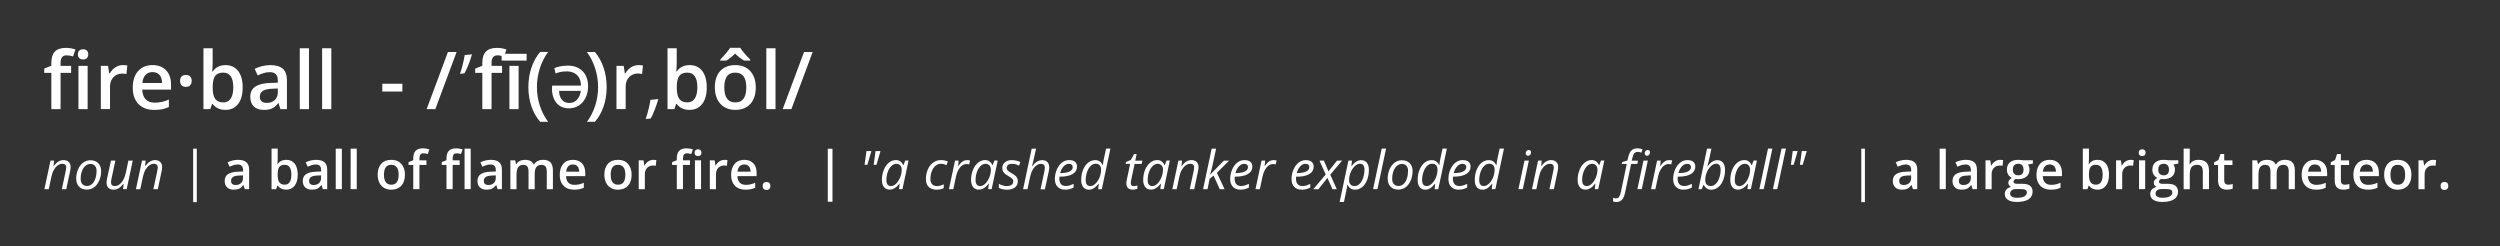 <?xml version="1.0" encoding="utf-8"?>
<!-- Generator: Adobe Illustrator 24.2.3, SVG Export Plug-In . SVG Version: 6.00 Build 0)  -->
<svg version="1.1" id="Layer_1" xmlns="http://www.w3.org/2000/svg" xmlns:xlink="http://www.w3.org/1999/xlink" x="0px" y="0px"
	 viewBox="0 0 750.8 74" style="enable-background:new 0 0 750.8 74;" xml:space="preserve">
<rect x="0" y="0" width="750.8" height="74" fill="#333333" stroke="none"/>
<style type="text/css">
	.st0{fill:#FFFFFF;}
</style>
<g>
	<g>
		<path class="st0" d="M176.61,25.9c0-3.71-2.26-6.19-6.04-6.19c-1.95,0-3.3,0.41-4.09,0.76l0.38,1.6c0.84-0.36,1.8-0.63,3.4-0.63
			c2.23,0,4.16,1.24,4.21,4.26h-8.63c-0.03,0.23-0.08,0.58-0.08,1.04c0,2.26,1.07,5.79,5.08,5.79
			C174.42,32.52,176.61,29.6,176.61,25.9z M167.92,27.29h6.52c-0.18,1.55-1.17,3.63-3.43,3.63
			C168.51,30.92,167.9,28.72,167.92,27.29z M16.5,15.48c-0.72,0.74-1.08,1.88-1.08,3.41v0.85l-2.14,0.85v1.29h2.14v10.89h2.77V21.88
			h3.17v-2.09h-3.17v-0.85c0-0.77,0.14-1.36,0.43-1.74c0.29-0.39,0.74-0.58,1.37-0.58c0.62,0,1.27,0.11,1.95,0.33l0.73-2.09
			c-0.94-0.32-1.89-0.48-2.86-0.48C18.31,14.37,17.22,14.74,16.5,15.48z M24.96,17.86c0.49,0,0.86-0.14,1.13-0.41
			s0.41-0.64,0.41-1.11c0-0.49-0.14-0.87-0.41-1.14c-0.27-0.27-0.65-0.4-1.13-0.4c-0.5,0-0.89,0.13-1.16,0.4
			c-0.27,0.27-0.41,0.65-0.41,1.14c0,0.47,0.14,0.84,0.41,1.11S24.46,17.86,24.96,17.86z M23.56,32.77h2.76V19.79h-2.76V32.77z
			 M33.04,25.99c0-1.15,0.34-2.09,1.03-2.81c0.68-0.72,1.58-1.08,2.68-1.08c0.42,0,0.83,0.05,1.22,0.14l0.27-2.57
			c-0.36-0.08-0.82-0.12-1.37-0.12c-0.8,0-1.54,0.23-2.24,0.68c-0.69,0.45-1.25,1.07-1.68,1.84H32.8l-0.36-2.29h-2.16v12.98h2.76
			V25.99z M45.81,19.55c-1.85,0-3.3,0.61-4.36,1.82c-1.06,1.21-1.58,2.88-1.58,5c0,2.07,0.57,3.69,1.71,4.87
			c1.14,1.18,2.72,1.77,4.74,1.77c0.88,0,1.67-0.07,2.36-0.2c0.69-0.13,1.37-0.36,2.04-0.68v-2.24c-0.76,0.34-1.47,0.58-2.13,0.72
			c-0.66,0.14-1.38,0.22-2.14,0.22c-1.17,0-2.07-0.34-2.71-1.02c-0.64-0.68-0.98-1.65-1.02-2.91h8.65v-1.49
			c0-1.82-0.5-3.26-1.49-4.3C48.88,20.07,47.52,19.55,45.81,19.55z M42.76,24.91c0.1-1.06,0.42-1.87,0.95-2.43
			c0.53-0.56,1.23-0.83,2.11-0.83c0.88,0,1.57,0.28,2.07,0.83c0.5,0.55,0.76,1.36,0.77,2.44H42.76z M55.82,22.51
			c-0.56,0-0.99,0.15-1.29,0.46c-0.3,0.31-0.45,0.74-0.45,1.31c0,0.56,0.15,1.01,0.45,1.33c0.3,0.32,0.73,0.48,1.29,0.48
			c0.56,0,1-0.16,1.3-0.49c0.3-0.32,0.45-0.76,0.45-1.32c0-0.55-0.15-0.98-0.45-1.3C56.83,22.67,56.39,22.51,55.82,22.51z
			 M71.51,31.23c0.92-1.19,1.37-2.84,1.37-4.97c0-2.12-0.45-3.77-1.36-4.94c-0.9-1.17-2.17-1.76-3.79-1.76c-1.71,0-3,0.65-3.87,1.94
			h-0.12c0.02-0.17,0.04-0.58,0.07-1.21c0.03-0.63,0.05-1.11,0.05-1.43V14.5h-2.76v18.27h2.07l0.5-1.54h0.19
			c0.91,1.18,2.18,1.77,3.83,1.77C69.32,33.01,70.59,32.41,71.51,31.23z M64.62,29.69c-0.5-0.71-0.75-1.85-0.75-3.43v-0.19
			c0.02-1.53,0.27-2.63,0.76-3.28c0.49-0.65,1.29-0.98,2.4-0.98c2.02,0,3.03,1.48,3.03,4.43c0,1.46-0.25,2.58-0.76,3.36
			c-0.5,0.77-1.25,1.16-2.22,1.16C65.94,30.75,65.12,30.4,64.62,29.69z M83.56,30.96h0.09l0.55,1.81h1.97v-8.75
			c0-1.54-0.42-2.67-1.26-3.39c-0.84-0.72-2.09-1.08-3.74-1.08c-0.74,0-1.53,0.1-2.37,0.29c-0.84,0.19-1.61,0.47-2.31,0.84
			l0.89,1.97c0.56-0.27,1.15-0.5,1.76-0.69c0.61-0.2,1.25-0.29,1.91-0.29c0.81,0,1.41,0.21,1.8,0.62s0.58,1.03,0.58,1.86v0.69
			l-2.24,0.07c-2.04,0.06-3.55,0.43-4.54,1.12c-0.99,0.68-1.49,1.69-1.49,3.03c0,1.26,0.36,2.23,1.07,2.92
			c0.72,0.69,1.71,1.03,2.99,1.03c0.99,0,1.81-0.14,2.44-0.43C82.31,32.29,82.94,31.75,83.56,30.96z M78.55,30.42
			c-0.34-0.32-0.52-0.76-0.52-1.34c0-0.8,0.3-1.39,0.89-1.78c0.59-0.39,1.54-0.6,2.84-0.65l1.67-0.07v1.13
			c0,1.01-0.3,1.79-0.91,2.35c-0.61,0.56-1.41,0.84-2.41,0.84C79.41,30.89,78.9,30.73,78.55,30.42z M92.79,14.5h-2.76v18.27h2.76
			V14.5z M96.74,32.77h2.76V14.5h-2.76V32.77z M120.84,25.15h-6.03v2.35h6.03V25.15z M134.53,15.61l-6.4,17.16h2.61l6.39-17.16
			H134.53z M138.14,22.18l1.35-0.17c0.67-1.11,1.71-3.68,2.26-5.69l-2.19,0.22C139.29,18.26,138.67,20.76,138.14,22.18z
			 M147.62,18.94c0-0.77,0.14-1.36,0.43-1.74c0.29-0.39,0.74-0.58,1.37-0.58c0.4,0,0.81,0.06,1.23,0.15v1.43h7.5v-2.04h-6.51
			l0.45-1.3c-0.94-0.32-1.89-0.48-2.86-0.48c-1.48,0-2.58,0.37-3.3,1.11c-0.72,0.74-1.08,1.88-1.08,3.41v0.85l-2.14,0.85v1.29h2.14
			v10.89h2.77V21.88h3.17v-2.09h-3.17V18.94z M155.75,19.79h-2.76v12.98h2.76V19.79z M162.22,36.57h2.38
			c-1.07-1.45-1.9-3.07-2.48-4.86c-0.58-1.79-0.87-3.64-0.87-5.55c0-1.91,0.29-3.78,0.87-5.61c0.58-1.83,1.41-3.48,2.5-4.95h-2.41
			c-1.14,1.36-2.02,2.95-2.62,4.75c-0.61,1.81-0.91,3.75-0.91,5.82c0,2.04,0.3,3.95,0.9,5.73
			C160.19,33.69,161.07,35.24,162.22,36.57z M181.29,20.38c-0.6-1.81-1.48-3.4-2.63-4.77h-2.41c1.09,1.48,1.92,3.13,2.5,4.95
			c0.58,1.82,0.87,3.69,0.87,5.61c0,1.91-0.29,3.76-0.86,5.54c-0.58,1.78-1.4,3.41-2.48,4.87h2.38c1.14-1.31,2.02-2.86,2.62-4.64
			c0.61-1.78,0.91-3.69,0.91-5.75C182.19,24.13,181.89,22.19,181.29,20.38z M193.09,19.67c-0.36-0.08-0.82-0.12-1.37-0.12
			c-0.8,0-1.54,0.23-2.24,0.68c-0.69,0.45-1.25,1.07-1.68,1.84h-0.14l-0.36-2.29h-2.16v12.98h2.76v-6.79c0-1.15,0.34-2.09,1.03-2.81
			c0.68-0.72,1.58-1.08,2.68-1.08c0.42,0,0.83,0.05,1.22,0.14L193.09,19.67z M193.91,35.73l1.51-0.14c0.67-1.13,1.73-3.8,2.28-5.84
			l-2.35,0.24C195.08,31.74,194.44,34.31,193.91,35.73z M207.1,19.55c-1.71,0-3,0.65-3.87,1.94h-0.12c0.02-0.17,0.04-0.58,0.07-1.21
			c0.03-0.63,0.05-1.11,0.05-1.43V14.5h-2.76v18.27h2.07l0.5-1.54h0.19c0.91,1.18,2.18,1.77,3.83,1.77c1.63,0,2.9-0.59,3.82-1.78
			s1.37-2.84,1.37-4.97c0-2.12-0.45-3.77-1.36-4.94C209.99,20.14,208.72,19.55,207.1,19.55z M208.66,29.59
			c-0.5,0.77-1.25,1.16-2.22,1.16c-1.13,0-1.95-0.35-2.45-1.06c-0.5-0.71-0.75-1.85-0.75-3.43v-0.19c0.02-1.53,0.27-2.63,0.76-3.28
			c0.49-0.65,1.29-0.98,2.4-0.98c2.02,0,3.03,1.48,3.03,4.43C209.42,27.7,209.17,28.81,208.66,29.59z M217.58,32.18
			c0.93,0.55,2,0.82,3.22,0.82c1.94,0,3.46-0.59,4.54-1.78c1.09-1.19,1.63-2.84,1.63-4.97c0-2.05-0.55-3.68-1.64-4.89
			c-1.1-1.21-2.58-1.81-4.46-1.81c-1.96,0-3.49,0.59-4.57,1.77c-1.08,1.18-1.62,2.83-1.62,4.93c0,1.35,0.25,2.54,0.75,3.57
			C215.93,30.85,216.65,31.64,217.58,32.18z M218.3,22.96c0.52-0.77,1.36-1.15,2.52-1.15c2.21,0,3.31,1.48,3.31,4.45
			c0,3-1.1,4.5-3.29,4.5c-2.21,0-3.32-1.5-3.32-4.5C217.52,24.82,217.78,23.72,218.3,22.96z M220.78,16.09
			c0.82,0.84,1.71,1.54,2.68,2.11h1.87v-0.29c-1.51-1.51-2.51-2.7-3.01-3.56h-3.05c-0.49,0.82-1.49,2.01-2.98,3.56v0.29h1.85
			C219.09,17.6,219.98,16.89,220.78,16.09z M230.14,32.77h2.76V14.5h-2.76V32.77z M235.06,32.77h2.61l6.39-17.16h-2.59L235.06,32.77
			z M19.06,48.08c-0.5,0-0.98,0.13-1.45,0.4c-0.47,0.26-0.95,0.71-1.45,1.35h-0.08l0.17-1.59h-1.09l-1.83,8.58h1.31l0.79-3.72
			c0.17-0.82,0.43-1.53,0.76-2.11c0.34-0.58,0.73-1.03,1.17-1.34c0.44-0.31,0.89-0.47,1.36-0.47c0.41,0,0.7,0.1,0.89,0.3
			c0.19,0.2,0.28,0.46,0.28,0.79c0,0.21-0.05,0.58-0.16,1.13l-1.16,5.42h1.33l1.12-5.26c0.12-0.53,0.18-1,0.18-1.41
			c0-0.65-0.19-1.16-0.58-1.52C20.24,48.26,19.72,48.08,19.06,48.08z M27.15,48.13c-0.79,0-1.51,0.23-2.15,0.7
			c-0.65,0.47-1.16,1.14-1.54,2.01c-0.38,0.87-0.57,1.81-0.57,2.8c0,1.02,0.28,1.83,0.85,2.42c0.57,0.59,1.35,0.88,2.36,0.88
			c0.81,0,1.53-0.24,2.18-0.71c0.64-0.47,1.15-1.15,1.53-2.02c0.38-0.87,0.56-1.8,0.56-2.78c0-1.03-0.29-1.84-0.86-2.42
			C28.93,48.42,28.14,48.13,27.15,48.13z M28.63,53.66c-0.24,0.7-0.58,1.24-1.01,1.62c-0.43,0.38-0.92,0.57-1.46,0.57
			c-0.62,0-1.1-0.19-1.43-0.56c-0.33-0.37-0.5-0.9-0.5-1.58c0-0.84,0.12-1.6,0.37-2.29c0.25-0.69,0.6-1.22,1.05-1.61
			c0.45-0.39,0.96-0.58,1.53-0.58c0.56,0,1,0.19,1.33,0.56c0.33,0.37,0.49,0.86,0.49,1.46C29,52.15,28.88,52.95,28.63,53.66z
			 M37.78,51.95c-0.18,0.82-0.44,1.53-0.77,2.11c-0.34,0.58-0.73,1.03-1.17,1.35c-0.44,0.31-0.89,0.47-1.35,0.47
			c-0.77,0-1.15-0.37-1.15-1.12c0-0.26,0.05-0.62,0.14-1.09l1.17-5.44h-1.33l-1.14,5.29C32.05,54.1,32,54.55,32,54.87
			c0,0.67,0.19,1.19,0.57,1.55c0.38,0.36,0.91,0.54,1.57,0.54c0.5,0,0.98-0.13,1.44-0.38c0.46-0.26,0.95-0.71,1.46-1.36h0.09
			l-0.17,1.59h1.09l1.81-8.58h-1.3L37.78,51.95z M46.55,48.08c-0.5,0-0.98,0.13-1.45,0.4c-0.47,0.26-0.95,0.71-1.45,1.35h-0.08
			l0.17-1.59h-1.09l-1.83,8.58h1.31l0.79-3.72c0.17-0.82,0.43-1.53,0.76-2.11c0.34-0.58,0.73-1.03,1.17-1.34
			c0.44-0.31,0.89-0.47,1.36-0.47c0.41,0,0.7,0.1,0.89,0.3c0.19,0.2,0.28,0.46,0.28,0.79c0,0.21-0.05,0.58-0.16,1.13l-1.16,5.42
			h1.33l1.12-5.26c0.12-0.53,0.18-1,0.18-1.41c0-0.65-0.19-1.16-0.58-1.52C47.74,48.26,47.22,48.08,46.55,48.08z M58.01,60.7h1.09
			V44.64h-1.09V60.7z M71.48,48c-0.5,0-1.02,0.06-1.58,0.19c-0.56,0.13-1.07,0.31-1.54,0.56l0.59,1.31
			c0.38-0.18,0.77-0.33,1.17-0.46c0.41-0.13,0.83-0.2,1.28-0.2c0.54,0,0.94,0.14,1.2,0.41c0.26,0.27,0.39,0.69,0.39,1.24v0.46
			l-1.49,0.05c-1.36,0.04-2.37,0.29-3.03,0.74c-0.66,0.45-0.99,1.13-0.99,2.02c0,0.84,0.24,1.49,0.72,1.95
			c0.48,0.46,1.14,0.69,1.99,0.69c0.66,0,1.21-0.1,1.63-0.29c0.42-0.19,0.84-0.55,1.26-1.08h0.06l0.37,1.21h1.31v-5.83
			c0-1.03-0.28-1.78-0.84-2.26C73.41,48.24,72.58,48,71.48,48z M72.98,53.43c0,0.67-0.2,1.2-0.61,1.57
			c-0.4,0.37-0.94,0.56-1.61,0.56c-0.46,0-0.8-0.11-1.03-0.32c-0.23-0.21-0.34-0.51-0.34-0.9c0-0.53,0.2-0.93,0.59-1.19
			c0.39-0.26,1.02-0.4,1.89-0.43l1.11-0.05V53.43z M85.97,48c-1.14,0-2,0.43-2.58,1.29h-0.08c0.01-0.11,0.03-0.38,0.05-0.81
			c0.02-0.42,0.03-0.74,0.03-0.95v-2.9h-1.84v12.18h1.38l0.34-1.03h0.13c0.61,0.79,1.46,1.18,2.55,1.18c1.09,0,1.93-0.4,2.54-1.19
			c0.61-0.79,0.92-1.9,0.92-3.31c0-1.41-0.3-2.51-0.9-3.3C87.89,48.39,87.05,48,85.97,48z M87,54.69c-0.34,0.52-0.83,0.77-1.48,0.77
			c-0.76,0-1.3-0.24-1.64-0.71c-0.33-0.47-0.5-1.24-0.5-2.29v-0.13c0.01-1.02,0.18-1.75,0.5-2.19c0.33-0.44,0.86-0.65,1.6-0.65
			c1.35,0,2.02,0.98,2.02,2.95C87.51,53.43,87.34,54.18,87,54.69z M94.93,48c-0.5,0-1.02,0.06-1.58,0.19
			c-0.56,0.13-1.07,0.31-1.54,0.56l0.59,1.31c0.38-0.18,0.77-0.33,1.17-0.46c0.41-0.13,0.83-0.2,1.28-0.2c0.54,0,0.94,0.14,1.2,0.41
			c0.26,0.27,0.39,0.69,0.39,1.24v0.46l-1.49,0.05c-1.36,0.04-2.37,0.29-3.03,0.74c-0.66,0.45-0.99,1.13-0.99,2.02
			c0,0.84,0.24,1.49,0.72,1.95c0.48,0.46,1.14,0.69,1.99,0.69c0.66,0,1.21-0.1,1.63-0.29c0.42-0.19,0.84-0.55,1.26-1.08h0.06
			l0.37,1.21h1.31v-5.83c0-1.03-0.28-1.78-0.84-2.26C96.86,48.24,96.03,48,94.93,48z M96.42,53.43c0,0.67-0.2,1.2-0.61,1.57
			c-0.4,0.37-0.94,0.56-1.61,0.56c-0.46,0-0.8-0.11-1.03-0.32c-0.23-0.21-0.34-0.51-0.34-0.9c0-0.53,0.2-0.93,0.59-1.19
			c0.39-0.26,1.02-0.4,1.89-0.43l1.11-0.05V53.43z M100.83,56.81h1.84V44.64h-1.84V56.81z M105.3,56.81h1.84V44.64h-1.84V56.81z
			 M117.54,48c-1.31,0-2.32,0.39-3.04,1.18c-0.72,0.79-1.08,1.88-1.08,3.29c0,0.9,0.17,1.7,0.5,2.38c0.33,0.68,0.81,1.21,1.43,1.57
			c0.62,0.37,1.34,0.55,2.14,0.55c1.29,0,2.3-0.4,3.03-1.19c0.73-0.79,1.09-1.9,1.09-3.31c0-1.37-0.37-2.45-1.1-3.26
			C119.78,48.4,118.79,48,117.54,48z M117.52,55.47c-1.48,0-2.21-1-2.21-3c0-0.95,0.17-1.69,0.52-2.2c0.35-0.51,0.91-0.77,1.68-0.77
			c1.47,0,2.21,0.99,2.21,2.97C119.72,54.47,118.99,55.47,117.52,55.47z M124.83,45.29c-0.48,0.49-0.72,1.25-0.72,2.27v0.56
			l-1.42,0.56v0.86h1.42v7.26h1.85v-7.26h2.11v-1.39h-2.11v-0.56c0-0.52,0.1-0.9,0.29-1.16c0.19-0.26,0.49-0.39,0.91-0.39
			c0.41,0,0.85,0.07,1.3,0.22l0.49-1.39c-0.63-0.21-1.26-0.32-1.91-0.32C126.04,44.55,125.31,44.8,124.83,45.29z M139.52,56.81h1.84
			V44.64h-1.84V56.81z M134.81,45.29c-0.48,0.49-0.72,1.25-0.72,2.27v0.56l-1.42,0.56v0.86h1.42v7.26h1.85v-7.26h2.11v-1.39h-2.11
			v-0.56c0-0.52,0.1-0.9,0.29-1.16c0.19-0.26,0.49-0.39,0.91-0.39c0.41,0,0.85,0.07,1.3,0.22l0.49-1.39
			c-0.63-0.21-1.26-0.32-1.91-0.32C136.02,44.55,135.29,44.8,134.81,45.29z M147.39,48c-0.5,0-1.02,0.06-1.58,0.19
			c-0.56,0.13-1.07,0.31-1.54,0.56l0.59,1.31c0.38-0.18,0.77-0.33,1.17-0.46c0.41-0.13,0.83-0.2,1.28-0.2c0.54,0,0.94,0.14,1.2,0.41
			c0.26,0.27,0.39,0.69,0.39,1.24v0.46l-1.49,0.05c-1.36,0.04-2.37,0.29-3.03,0.74c-0.66,0.45-0.99,1.13-0.99,2.02
			c0,0.84,0.24,1.49,0.72,1.95c0.48,0.46,1.14,0.69,1.99,0.69c0.66,0,1.21-0.1,1.63-0.29c0.42-0.19,0.84-0.55,1.26-1.08h0.06
			l0.37,1.21h1.31v-5.83c0-1.03-0.28-1.78-0.84-2.26C149.32,48.24,148.49,48,147.39,48z M148.89,53.43c0,0.67-0.2,1.2-0.61,1.57
			c-0.4,0.37-0.94,0.56-1.61,0.56c-0.46,0-0.8-0.11-1.03-0.32c-0.23-0.21-0.34-0.51-0.34-0.9c0-0.53,0.2-0.93,0.59-1.19
			c0.39-0.26,1.02-0.4,1.89-0.43l1.11-0.05V53.43z M163.08,48c-0.6,0-1.13,0.12-1.6,0.36c-0.46,0.24-0.82,0.57-1.08,1h-0.13
			c-0.43-0.91-1.31-1.36-2.65-1.36c-0.55,0-1.05,0.11-1.51,0.34c-0.46,0.22-0.8,0.54-1.04,0.95h-0.09l-0.26-1.13h-1.44v8.66h1.84
			V52.5c0-1.07,0.17-1.84,0.5-2.3c0.33-0.46,0.85-0.69,1.56-0.69c0.53,0,0.92,0.16,1.17,0.49c0.25,0.33,0.38,0.82,0.38,1.48v5.34
			h1.85v-4.59c0-0.92,0.17-1.61,0.5-2.05c0.33-0.45,0.85-0.67,1.57-0.67c0.53,0,0.92,0.16,1.18,0.49c0.25,0.33,0.38,0.82,0.38,1.48
			v5.34h1.84v-5.64c0-1.07-0.24-1.87-0.71-2.39C164.87,48.26,164.12,48,163.08,48z M172.06,48c-1.23,0-2.2,0.4-2.9,1.21
			c-0.7,0.81-1.06,1.92-1.06,3.33c0,1.38,0.38,2.46,1.14,3.24c0.76,0.79,1.81,1.18,3.16,1.18c0.59,0,1.11-0.04,1.57-0.13
			c0.46-0.09,0.91-0.24,1.36-0.45v-1.49c-0.51,0.22-0.98,0.38-1.42,0.48c-0.44,0.1-0.92,0.14-1.43,0.14c-0.78,0-1.38-0.23-1.81-0.68
			c-0.43-0.45-0.65-1.1-0.68-1.94h5.77v-0.99c0-1.22-0.33-2.17-0.99-2.86C174.11,48.35,173.2,48,172.06,48z M170.02,51.57
			c0.07-0.71,0.28-1.25,0.63-1.62c0.35-0.37,0.82-0.56,1.4-0.56c0.58,0,1.04,0.18,1.38,0.55c0.33,0.37,0.51,0.91,0.52,1.62H170.02z
			 M185.62,48c-1.31,0-2.32,0.39-3.04,1.18c-0.72,0.79-1.08,1.88-1.08,3.29c0,0.9,0.17,1.7,0.5,2.38c0.33,0.68,0.81,1.21,1.43,1.57
			c0.62,0.37,1.34,0.55,2.14,0.55c1.29,0,2.3-0.4,3.03-1.19c0.73-0.79,1.09-1.9,1.09-3.31c0-1.37-0.37-2.45-1.1-3.26
			C187.87,48.4,186.88,48,185.62,48z M185.61,55.47c-1.48,0-2.21-1-2.21-3c0-0.95,0.17-1.69,0.52-2.2c0.35-0.51,0.91-0.77,1.68-0.77
			c1.47,0,2.21,0.99,2.21,2.97C187.8,54.47,187.07,55.47,185.61,55.47z M194.71,48.46c-0.46,0.3-0.84,0.71-1.12,1.23h-0.09
			l-0.24-1.53h-1.44v8.66h1.84v-4.52c0-0.77,0.23-1.39,0.68-1.87c0.46-0.48,1.05-0.72,1.79-0.72c0.28,0,0.55,0.03,0.81,0.09
			l0.18-1.71c-0.24-0.05-0.55-0.08-0.92-0.08C195.66,48,195.17,48.15,194.71,48.46z M203.98,45.29c-0.48,0.49-0.72,1.25-0.72,2.27
			v0.56l-1.42,0.56v0.86h1.42v7.26h1.85v-7.26h2.11v-1.39h-2.11v-0.56c0-0.52,0.1-0.9,0.29-1.16c0.19-0.26,0.49-0.39,0.91-0.39
			c0.41,0,0.85,0.07,1.3,0.22l0.49-1.39c-0.63-0.21-1.26-0.32-1.91-0.32C205.2,44.55,204.46,44.8,203.98,45.29z M209.63,44.84
			c-0.33,0-0.59,0.09-0.77,0.27c-0.18,0.18-0.27,0.43-0.27,0.76c0,0.31,0.09,0.56,0.27,0.74c0.18,0.18,0.44,0.27,0.77,0.27
			c0.32,0,0.58-0.09,0.76-0.27c0.18-0.18,0.27-0.43,0.27-0.74c0-0.33-0.09-0.58-0.27-0.76C210.2,44.93,209.95,44.84,209.63,44.84z
			 M208.7,56.81h1.84v-8.66h-1.84V56.81z M216.07,48.46c-0.46,0.3-0.84,0.71-1.12,1.23h-0.09l-0.24-1.53h-1.44v8.66h1.84v-4.52
			c0-0.77,0.23-1.39,0.68-1.87c0.46-0.48,1.05-0.72,1.79-0.72c0.28,0,0.55,0.03,0.81,0.09l0.18-1.71c-0.24-0.05-0.55-0.08-0.92-0.08
			C217.03,48,216.53,48.15,216.07,48.46z M223.53,48c-1.23,0-2.2,0.4-2.9,1.21c-0.7,0.81-1.06,1.92-1.06,3.33
			c0,1.38,0.38,2.46,1.14,3.24c0.76,0.79,1.81,1.18,3.16,1.18c0.59,0,1.11-0.04,1.57-0.13c0.46-0.09,0.91-0.24,1.36-0.45v-1.49
			c-0.51,0.22-0.98,0.38-1.42,0.48c-0.44,0.1-0.92,0.14-1.43,0.14c-0.78,0-1.38-0.23-1.81-0.68c-0.43-0.45-0.65-1.1-0.68-1.94h5.77
			v-0.99c0-1.22-0.33-2.17-0.99-2.86C225.57,48.35,224.67,48,223.53,48z M221.49,51.57c0.07-0.71,0.28-1.25,0.63-1.62
			c0.35-0.37,0.82-0.56,1.4-0.56c0.58,0,1.04,0.18,1.38,0.55c0.33,0.37,0.51,0.91,0.52,1.62H221.49z M230.2,54.65
			c-0.38,0-0.66,0.1-0.86,0.31c-0.2,0.2-0.3,0.5-0.3,0.88c0,0.38,0.1,0.67,0.3,0.88c0.2,0.21,0.49,0.32,0.86,0.32
			c0.38,0,0.66-0.11,0.86-0.32c0.2-0.22,0.3-0.51,0.3-0.88c0-0.37-0.1-0.65-0.3-0.86C230.87,54.76,230.58,54.65,230.2,54.65z
			 M248.6,60.58h1.41V44.67h-1.41V60.58z M259.65,49.5h0.84l1.2-4.13h-1.47L259.65,49.5z M262.38,49.5h0.84l1.21-4.13h-1.48
			L262.38,49.5z M271.33,49.58h-0.09c-0.21-0.49-0.5-0.86-0.88-1.12c-0.38-0.26-0.8-0.39-1.28-0.39c-0.78,0-1.49,0.26-2.14,0.79
			c-0.65,0.53-1.16,1.25-1.53,2.18c-0.37,0.93-0.56,1.94-0.56,3.02c0,0.9,0.21,1.6,0.62,2.12c0.41,0.52,0.98,0.77,1.71,0.77
			c1.03,0,2.02-0.6,2.95-1.79h0.06l-0.2,1.64h1.04l1.82-8.58h-0.99L271.33,49.58z M270.33,53.27c-0.31,0.77-0.72,1.4-1.22,1.89
			c-0.5,0.48-1,0.72-1.51,0.72c-0.44,0-0.79-0.15-1.03-0.44c-0.25-0.29-0.37-0.74-0.37-1.33c0-0.85,0.13-1.66,0.4-2.43
			c0.27-0.77,0.63-1.37,1.1-1.82c0.47-0.45,0.97-0.67,1.51-0.67c0.47,0,0.86,0.16,1.15,0.48c0.29,0.32,0.44,0.75,0.44,1.28
			C270.8,51.72,270.64,52.5,270.33,53.27z M280.25,48.82c-0.68,0.49-1.21,1.18-1.6,2.06c-0.39,0.88-0.58,1.84-0.58,2.89
			c0,1.02,0.28,1.81,0.84,2.36c0.56,0.56,1.34,0.84,2.36,0.84c0.79,0,1.51-0.16,2.16-0.49v-1.12c-0.32,0.14-0.65,0.26-0.99,0.37
			c-0.33,0.1-0.69,0.16-1.06,0.16c-0.61,0-1.09-0.19-1.44-0.56c-0.35-0.37-0.52-0.89-0.52-1.56c0-0.83,0.14-1.61,0.41-2.32
			c0.27-0.71,0.65-1.27,1.13-1.67c0.48-0.4,1.02-0.6,1.6-0.6c0.52,0,1.09,0.13,1.71,0.4l0.37-1.1c-0.68-0.27-1.38-0.4-2.1-0.4
			C281.7,48.08,280.93,48.33,280.25,48.82z M289.51,48.26c-0.27,0.12-0.53,0.28-0.77,0.5c-0.25,0.22-0.56,0.57-0.93,1.07h-0.08
			l0.17-1.59h-1.09l-1.83,8.58h1.31l0.84-3.93c0.15-0.68,0.37-1.3,0.68-1.85c0.31-0.56,0.67-0.99,1.09-1.3
			c0.41-0.31,0.86-0.47,1.33-0.47c0.27,0,0.55,0.03,0.82,0.1l0.28-1.17c-0.27-0.07-0.58-0.11-0.94-0.11
			C290.08,48.08,289.78,48.14,289.51,48.26z M298.11,49.58h-0.09c-0.21-0.49-0.5-0.86-0.88-1.12c-0.38-0.26-0.8-0.39-1.28-0.39
			c-0.78,0-1.49,0.26-2.14,0.79c-0.65,0.53-1.16,1.25-1.53,2.18c-0.37,0.93-0.56,1.94-0.56,3.02c0,0.9,0.21,1.6,0.62,2.12
			c0.41,0.52,0.98,0.77,1.71,0.77c1.03,0,2.02-0.6,2.95-1.79h0.06l-0.2,1.64h1.04l1.82-8.58h-0.99L298.11,49.58z M297.11,53.27
			c-0.31,0.77-0.72,1.4-1.22,1.89c-0.5,0.48-1,0.72-1.51,0.72c-0.44,0-0.79-0.15-1.03-0.44c-0.25-0.29-0.37-0.74-0.37-1.33
			c0-0.85,0.13-1.66,0.4-2.43c0.27-0.77,0.63-1.37,1.1-1.82c0.47-0.45,0.97-0.67,1.51-0.67c0.47,0,0.86,0.16,1.15,0.48
			c0.29,0.32,0.44,0.75,0.44,1.28C297.58,51.72,297.43,52.5,297.11,53.27z M301.8,48.74c-0.53,0.44-0.79,1.02-0.79,1.74
			c0,0.5,0.14,0.93,0.42,1.3c0.28,0.37,0.76,0.74,1.44,1.12c0.61,0.35,1,0.63,1.18,0.84c0.18,0.2,0.27,0.45,0.27,0.75
			c0,0.41-0.17,0.74-0.5,1c-0.33,0.26-0.83,0.39-1.49,0.39c-0.36,0-0.75-0.06-1.17-0.18c-0.42-0.12-0.82-0.29-1.18-0.51v1.24
			c0.71,0.36,1.51,0.54,2.39,0.54c1.05,0,1.86-0.23,2.44-0.68c0.58-0.46,0.86-1.09,0.86-1.91c0-0.32-0.06-0.61-0.18-0.87
			c-0.12-0.26-0.3-0.5-0.54-0.72c-0.24-0.22-0.64-0.49-1.2-0.81c-0.58-0.33-0.96-0.6-1.15-0.81c-0.19-0.21-0.28-0.46-0.28-0.75
			c0-0.36,0.14-0.65,0.41-0.88c0.28-0.23,0.66-0.34,1.14-0.34c0.62,0,1.19,0.11,1.72,0.34l0.44,0.2l0.42-1.07
			c-0.83-0.39-1.69-0.58-2.58-0.58C303.02,48.08,302.33,48.3,301.8,48.74z M312.98,48.1c-0.52,0-1.02,0.14-1.5,0.41
			c-0.48,0.28-0.96,0.74-1.45,1.38h-0.09c0.14-0.53,0.26-1.03,0.37-1.48c0.11-0.45,0.21-0.89,0.3-1.3c0.09-0.41,0.18-0.82,0.27-1.22
			c0.09-0.4,0.18-0.82,0.27-1.24h-1.31l-2.58,12.18h1.31l0.79-3.7c0.17-0.83,0.43-1.54,0.76-2.12s0.73-1.03,1.17-1.34
			c0.44-0.31,0.89-0.46,1.36-0.46c0.77,0,1.15,0.39,1.15,1.16c0,0.21-0.05,0.57-0.14,1.06l-1.16,5.42h1.31
			c0.55-2.5,0.93-4.25,1.13-5.26c0.12-0.54,0.18-0.98,0.18-1.3c0-0.69-0.19-1.22-0.56-1.6C314.19,48.28,313.66,48.1,312.98,48.1z
			 M321.05,48.08c-0.77,0-1.48,0.25-2.12,0.75c-0.64,0.5-1.16,1.2-1.55,2.1c-0.39,0.9-0.58,1.84-0.58,2.82
			c0,1.01,0.27,1.79,0.82,2.36c0.55,0.57,1.3,0.85,2.26,0.85c0.45,0,0.87-0.05,1.24-0.14s0.81-0.25,1.3-0.48v-1.14
			c-0.52,0.25-0.95,0.42-1.3,0.52c-0.35,0.09-0.68,0.14-1.01,0.14c-0.67,0-1.17-0.19-1.49-0.58s-0.48-0.92-0.48-1.6l0.03-0.63h0.26
			c1.61,0,2.85-0.27,3.72-0.8c0.87-0.53,1.3-1.27,1.3-2.21c0-0.62-0.2-1.1-0.6-1.45C322.45,48.25,321.85,48.08,321.05,48.08z
			 M321.21,51.51c-0.63,0.31-1.55,0.47-2.74,0.47h-0.09c0.25-0.87,0.61-1.55,1.08-2.04c0.47-0.49,0.98-0.74,1.51-0.74
			c0.41,0,0.71,0.09,0.9,0.27c0.19,0.18,0.29,0.41,0.29,0.69C322.16,50.75,321.84,51.2,321.21,51.51z M331.57,47.44
			c-0.15,0.62-0.26,1.34-0.35,2.14h-0.08c-0.45-0.99-1.19-1.49-2.2-1.49c-0.79,0-1.51,0.25-2.15,0.76
			c-0.64,0.51-1.15,1.22-1.52,2.15c-0.38,0.93-0.56,1.95-0.56,3.07c0,0.91,0.2,1.62,0.61,2.13c0.41,0.51,0.97,0.77,1.7,0.77
			c0.49,0,0.97-0.14,1.42-0.41c0.46-0.27,0.95-0.73,1.48-1.39h0.06l-0.17,1.64h1.09l2.58-12.18h-1.3L331.57,47.44z M330.22,53.28
			c-0.31,0.76-0.72,1.38-1.24,1.87c-0.52,0.49-1.03,0.73-1.52,0.73c-0.93,0-1.4-0.59-1.4-1.78c0-0.86,0.14-1.68,0.41-2.46
			c0.27-0.78,0.64-1.39,1.09-1.82c0.45-0.43,0.94-0.65,1.47-0.65c0.54,0,0.95,0.15,1.23,0.45c0.28,0.3,0.42,0.74,0.42,1.32
			C330.67,51.75,330.52,52.52,330.22,53.28z M341.36,46.26h-0.77l-0.98,1.78l-1.45,0.61l-0.11,0.57h1.35l-0.99,4.71
			c-0.09,0.44-0.14,0.83-0.14,1.17c0,0.62,0.17,1.08,0.52,1.39c0.35,0.31,0.85,0.47,1.5,0.47c0.16,0,0.37-0.03,0.63-0.08
			c0.26-0.05,0.48-0.11,0.66-0.19V55.7c-0.46,0.14-0.84,0.2-1.13,0.2c-0.27,0-0.48-0.08-0.63-0.23c-0.15-0.16-0.23-0.38-0.23-0.67
			c0-0.23,0.05-0.58,0.14-1.03l1.01-4.73h2.14l0.2-0.99h-2.14L341.36,46.26z M349.8,49.58h-0.09c-0.21-0.49-0.5-0.86-0.88-1.12
			s-0.8-0.39-1.28-0.39c-0.78,0-1.49,0.26-2.14,0.79c-0.65,0.53-1.16,1.25-1.53,2.18c-0.37,0.93-0.56,1.94-0.56,3.02
			c0,0.9,0.21,1.6,0.62,2.12c0.41,0.52,0.98,0.77,1.71,0.77c1.03,0,2.02-0.6,2.95-1.79h0.06l-0.2,1.64h1.04l1.82-8.58h-0.99
			L349.8,49.58z M348.8,53.27c-0.31,0.77-0.72,1.4-1.22,1.89c-0.5,0.48-1,0.72-1.51,0.72c-0.44,0-0.79-0.15-1.03-0.44
			c-0.25-0.29-0.37-0.74-0.37-1.33c0-0.85,0.13-1.66,0.4-2.43c0.27-0.77,0.63-1.37,1.1-1.82c0.47-0.45,0.97-0.67,1.51-0.67
			c0.47,0,0.86,0.16,1.15,0.48c0.29,0.32,0.44,0.75,0.44,1.28C349.27,51.72,349.11,52.5,348.8,53.27z M357.8,48.08
			c-0.5,0-0.98,0.13-1.45,0.4c-0.47,0.26-0.95,0.71-1.45,1.35h-0.08l0.17-1.59h-1.09l-1.83,8.58h1.31l0.79-3.72
			c0.17-0.82,0.43-1.53,0.76-2.11c0.34-0.58,0.73-1.03,1.17-1.34c0.44-0.31,0.89-0.47,1.36-0.47c0.41,0,0.7,0.1,0.89,0.3
			c0.19,0.2,0.28,0.46,0.28,0.79c0,0.21-0.05,0.58-0.16,1.13l-1.16,5.42h1.33l1.12-5.26c0.12-0.53,0.18-1,0.18-1.41
			c0-0.65-0.19-1.16-0.58-1.52C358.99,48.26,358.46,48.08,357.8,48.08z M367.56,48.24l-4.12,4.2h-0.03c0.23-0.67,0.5-1.7,0.8-3.09
			c0.3-1.39,0.63-2.96,1.01-4.71h-1.33l-2.58,12.18h1.33l0.64-3.14l1.19-0.96l1.84,4.1h1.46l-2.31-4.92l3.67-3.65H367.56z
			 M373.7,48.08c-0.77,0-1.48,0.25-2.12,0.75c-0.64,0.5-1.16,1.2-1.55,2.1c-0.39,0.9-0.58,1.84-0.58,2.82
			c0,1.01,0.27,1.79,0.82,2.36c0.55,0.57,1.3,0.85,2.26,0.85c0.45,0,0.87-0.05,1.24-0.14c0.38-0.09,0.81-0.25,1.3-0.48v-1.14
			c-0.52,0.25-0.95,0.42-1.3,0.52c-0.35,0.09-0.68,0.14-1.01,0.14c-0.67,0-1.17-0.19-1.49-0.58c-0.32-0.38-0.48-0.92-0.48-1.6
			l0.03-0.63h0.26c1.61,0,2.85-0.27,3.72-0.8c0.87-0.53,1.3-1.27,1.3-2.21c0-0.62-0.2-1.1-0.6-1.45
			C375.09,48.25,374.49,48.08,373.7,48.08z M373.85,51.51c-0.63,0.31-1.55,0.47-2.74,0.47h-0.09c0.25-0.87,0.61-1.55,1.08-2.04
			c0.47-0.49,0.98-0.74,1.51-0.74c0.41,0,0.71,0.09,0.9,0.27c0.19,0.18,0.29,0.41,0.29,0.69C374.8,50.75,374.48,51.2,373.85,51.51z
			 M381.57,48.26c-0.27,0.12-0.53,0.28-0.77,0.5c-0.25,0.22-0.56,0.57-0.93,1.07h-0.08l0.17-1.59h-1.09l-1.83,8.58h1.31l0.84-3.93
			c0.15-0.68,0.37-1.3,0.68-1.85c0.31-0.56,0.67-0.99,1.09-1.3c0.41-0.31,0.86-0.47,1.33-0.47c0.27,0,0.55,0.03,0.82,0.1l0.28-1.17
			c-0.27-0.07-0.58-0.11-0.94-0.11C382.14,48.08,381.84,48.14,381.57,48.26z M389.5,53.07c1.61,0,2.85-0.27,3.72-0.8
			c0.87-0.53,1.3-1.27,1.3-2.21c0-0.62-0.2-1.1-0.6-1.45c-0.4-0.35-1-0.52-1.8-0.52c-0.77,0-1.48,0.25-2.12,0.75
			c-0.64,0.5-1.16,1.2-1.55,2.1c-0.39,0.9-0.58,1.84-0.58,2.82c0,1.01,0.27,1.79,0.82,2.36c0.55,0.57,1.3,0.85,2.26,0.85
			c0.45,0,0.87-0.05,1.24-0.14s0.81-0.25,1.3-0.48v-1.14c-0.52,0.25-0.95,0.42-1.3,0.52c-0.35,0.09-0.68,0.14-1.01,0.14
			c-0.67,0-1.17-0.19-1.49-0.58c-0.32-0.38-0.48-0.92-0.48-1.6l0.03-0.63H389.5z M390.52,49.93c0.47-0.49,0.98-0.74,1.51-0.74
			c0.41,0,0.71,0.09,0.9,0.27c0.19,0.18,0.29,0.41,0.29,0.69c0,0.59-0.32,1.04-0.95,1.35c-0.63,0.31-1.55,0.47-2.74,0.47h-0.09
			C389.69,51.11,390.05,50.43,390.52,49.93z M403.06,48.24h-1.52l-2.58,3.22l-1.36-3.22h-1.33l1.87,4.16l-3.72,4.42h1.53l2.71-3.4
			l1.5,3.4h1.31l-1.97-4.36L403.06,48.24z M408.81,48.1c-1.01,0-1.98,0.59-2.91,1.78h-0.06l0.2-1.64h-1.09l-2.63,12.43h1.3
			c0.56-2.66,0.86-4.1,0.9-4.34c0.04-0.23,0.07-0.42,0.08-0.55l0.03-0.3h0.08c0.21,0.47,0.5,0.83,0.88,1.1
			c0.38,0.26,0.82,0.39,1.33,0.39c0.8,0,1.52-0.26,2.16-0.77c0.64-0.51,1.13-1.23,1.49-2.16c0.36-0.92,0.54-1.94,0.54-3.04
			c0-0.92-0.21-1.63-0.62-2.14C410.09,48.35,409.53,48.1,408.81,48.1z M409.37,53.44c-0.27,0.78-0.63,1.38-1.08,1.8
			c-0.45,0.42-0.93,0.63-1.44,0.63c-0.55,0-0.97-0.15-1.26-0.46c-0.29-0.31-0.43-0.74-0.43-1.32c0-0.79,0.15-1.56,0.46-2.31
			c0.31-0.75,0.72-1.37,1.24-1.87c0.52-0.5,1.03-0.74,1.53-0.74c0.93,0,1.39,0.59,1.39,1.78C409.78,51.84,409.64,52.66,409.37,53.44
			z M412.36,56.81h1.31l2.6-12.18h-1.31L412.36,56.81z M421.01,48.13c-0.79,0-1.51,0.23-2.15,0.7c-0.65,0.47-1.16,1.14-1.54,2.01
			c-0.38,0.87-0.57,1.81-0.57,2.8c0,1.02,0.28,1.83,0.85,2.42c0.57,0.59,1.35,0.88,2.36,0.88c0.81,0,1.53-0.24,2.18-0.71
			c0.64-0.47,1.15-1.15,1.53-2.02c0.38-0.87,0.56-1.8,0.56-2.78c0-1.03-0.29-1.84-0.86-2.42C422.79,48.42,422.01,48.13,421.01,48.13
			z M422.5,53.66c-0.24,0.7-0.58,1.24-1.01,1.62c-0.43,0.38-0.92,0.57-1.46,0.57c-0.62,0-1.1-0.19-1.43-0.56
			c-0.33-0.37-0.5-0.9-0.5-1.58c0-0.84,0.12-1.6,0.37-2.29c0.25-0.69,0.6-1.22,1.05-1.61c0.45-0.39,0.96-0.58,1.53-0.58
			c0.56,0,1,0.19,1.33,0.56c0.33,0.37,0.49,0.86,0.49,1.46C422.86,52.15,422.74,52.95,422.5,53.66z M432.61,47.44
			c-0.15,0.62-0.26,1.34-0.35,2.14h-0.08c-0.45-0.99-1.19-1.49-2.2-1.49c-0.79,0-1.51,0.25-2.15,0.76
			c-0.64,0.51-1.15,1.22-1.52,2.15c-0.38,0.93-0.56,1.95-0.56,3.07c0,0.91,0.2,1.62,0.61,2.13c0.41,0.51,0.97,0.77,1.7,0.77
			c0.49,0,0.97-0.14,1.42-0.41c0.46-0.27,0.95-0.73,1.48-1.39h0.06l-0.17,1.64h1.09l2.58-12.18h-1.3L432.61,47.44z M431.25,53.28
			c-0.31,0.76-0.72,1.38-1.24,1.87c-0.52,0.49-1.03,0.73-1.52,0.73c-0.93,0-1.4-0.59-1.4-1.78c0-0.86,0.14-1.68,0.41-2.46
			c0.27-0.78,0.64-1.39,1.09-1.82c0.45-0.43,0.94-0.65,1.47-0.65c0.54,0,0.95,0.15,1.23,0.45c0.28,0.3,0.42,0.74,0.42,1.32
			C431.71,51.75,431.55,52.52,431.25,53.28z M439.24,48.08c-0.77,0-1.48,0.25-2.12,0.75c-0.64,0.5-1.16,1.2-1.55,2.1
			c-0.39,0.9-0.58,1.84-0.58,2.82c0,1.01,0.27,1.79,0.82,2.36c0.55,0.57,1.3,0.85,2.26,0.85c0.45,0,0.87-0.05,1.24-0.14
			s0.81-0.25,1.3-0.48v-1.14c-0.52,0.25-0.95,0.42-1.3,0.52c-0.35,0.09-0.68,0.14-1.01,0.14c-0.67,0-1.17-0.19-1.49-0.58
			s-0.48-0.92-0.48-1.6l0.03-0.63h0.26c1.61,0,2.85-0.27,3.72-0.8c0.87-0.53,1.3-1.27,1.3-2.21c0-0.62-0.2-1.1-0.6-1.45
			C440.64,48.25,440.04,48.08,439.24,48.08z M439.4,51.51c-0.63,0.31-1.55,0.47-2.74,0.47h-0.09c0.25-0.87,0.61-1.55,1.08-2.04
			c0.47-0.49,0.98-0.74,1.51-0.74c0.41,0,0.71,0.09,0.9,0.27c0.19,0.18,0.29,0.41,0.29,0.69C440.35,50.75,440.03,51.2,439.4,51.51z
			 M449.76,47.44c-0.15,0.62-0.26,1.34-0.35,2.14h-0.08c-0.45-0.99-1.19-1.49-2.2-1.49c-0.79,0-1.51,0.25-2.15,0.76
			c-0.64,0.51-1.15,1.22-1.52,2.15c-0.38,0.93-0.56,1.95-0.56,3.07c0,0.91,0.2,1.62,0.61,2.13c0.41,0.51,0.97,0.77,1.7,0.77
			c0.49,0,0.97-0.14,1.42-0.41c0.46-0.27,0.95-0.73,1.48-1.39h0.06L448,56.81h1.09l2.58-12.18h-1.3L449.76,47.44z M448.4,53.28
			c-0.31,0.76-0.72,1.38-1.24,1.87c-0.52,0.49-1.03,0.73-1.52,0.73c-0.93,0-1.4-0.59-1.4-1.78c0-0.86,0.14-1.68,0.41-2.46
			s0.64-1.39,1.09-1.82c0.45-0.43,0.94-0.65,1.47-0.65c0.54,0,0.95,0.15,1.23,0.45c0.28,0.3,0.42,0.74,0.42,1.32
			C448.86,51.75,448.71,52.52,448.4,53.28z M459.11,45.05c-0.27,0-0.48,0.09-0.65,0.28c-0.17,0.19-0.25,0.42-0.25,0.72
			c0,0.23,0.07,0.42,0.2,0.54c0.14,0.13,0.31,0.19,0.52,0.19c0.23,0,0.43-0.1,0.61-0.3c0.17-0.2,0.26-0.44,0.26-0.73
			C459.8,45.29,459.57,45.05,459.11,45.05z M456.01,56.81h1.31l1.83-8.58h-1.31L456.01,56.81z M465.81,48.08
			c-0.5,0-0.98,0.13-1.45,0.4c-0.47,0.26-0.95,0.71-1.45,1.35h-0.08l0.17-1.59h-1.09l-1.83,8.58h1.31l0.79-3.72
			c0.17-0.82,0.43-1.53,0.76-2.11c0.34-0.58,0.73-1.03,1.17-1.34c0.44-0.31,0.89-0.47,1.36-0.47c0.41,0,0.7,0.1,0.89,0.3
			c0.19,0.2,0.28,0.46,0.28,0.79c0,0.21-0.05,0.58-0.16,1.13l-1.16,5.42h1.33l1.12-5.26c0.12-0.53,0.18-1,0.18-1.41
			c0-0.65-0.19-1.16-0.58-1.52C466.99,48.26,466.47,48.08,465.81,48.08z M480.28,49.58h-0.09c-0.21-0.49-0.5-0.86-0.88-1.12
			s-0.8-0.39-1.28-0.39c-0.78,0-1.49,0.26-2.14,0.79c-0.65,0.53-1.16,1.25-1.53,2.18c-0.37,0.93-0.56,1.94-0.56,3.02
			c0,0.9,0.21,1.6,0.62,2.12c0.41,0.52,0.98,0.77,1.71,0.77c1.03,0,2.02-0.6,2.95-1.79h0.06l-0.2,1.64h1.04l1.82-8.58h-0.99
			L480.28,49.58z M479.28,53.27c-0.31,0.77-0.72,1.4-1.22,1.89c-0.5,0.48-1,0.72-1.51,0.72c-0.44,0-0.79-0.15-1.03-0.44
			c-0.25-0.29-0.37-0.74-0.37-1.33c0-0.85,0.13-1.66,0.4-2.43c0.27-0.77,0.63-1.37,1.1-1.82c0.47-0.45,0.97-0.67,1.51-0.67
			c0.47,0,0.86,0.16,1.15,0.48c0.29,0.32,0.44,0.75,0.44,1.28C479.75,51.72,479.59,52.5,479.28,53.27z M494.84,45.05
			c-0.27,0-0.48,0.09-0.65,0.28c-0.17,0.19-0.25,0.42-0.25,0.72c0,0.23,0.07,0.42,0.2,0.54c0.14,0.13,0.31,0.19,0.52,0.19
			c0.23,0,0.43-0.1,0.61-0.3c0.17-0.2,0.26-0.44,0.26-0.73C495.53,45.29,495.3,45.05,494.84,45.05z M491.74,56.81h1.31l1.83-8.58
			h-1.31L491.74,56.81z M490.05,48.24l0.2-0.85c0.15-0.67,0.35-1.14,0.59-1.39c0.24-0.25,0.59-0.38,1.04-0.38
			c0.32,0,0.68,0.08,1.07,0.23l0.34-1.01c-0.17-0.07-0.4-0.14-0.7-0.2c-0.3-0.06-0.56-0.09-0.77-0.09c-0.83,0-1.46,0.22-1.89,0.65
			c-0.43,0.43-0.76,1.17-1,2.21l-0.18,0.78l-1.61,0.52l-0.1,0.52h1.51l-1.78,8.47c-0.13,0.6-0.3,1.06-0.52,1.39
			c-0.21,0.32-0.52,0.49-0.92,0.49c-0.25,0-0.54-0.06-0.88-0.17v1.1c0.29,0.11,0.62,0.16,0.98,0.16c0.69,0,1.24-0.23,1.67-0.68
			s0.74-1.17,0.94-2.16l1.82-8.59h1.85l0.2-0.99H490.05z M500.36,48.26c-0.27,0.12-0.53,0.28-0.77,0.5
			c-0.25,0.22-0.56,0.57-0.93,1.07h-0.08l0.17-1.59h-1.09l-1.83,8.58h1.31l0.84-3.93c0.15-0.68,0.37-1.3,0.68-1.85
			c0.31-0.56,0.67-0.99,1.09-1.3c0.41-0.31,0.86-0.47,1.33-0.47c0.27,0,0.55,0.03,0.82,0.1l0.28-1.17
			c-0.27-0.07-0.58-0.11-0.94-0.11C500.92,48.08,500.63,48.14,500.36,48.26z M506.73,48.08c-0.77,0-1.48,0.25-2.12,0.75
			c-0.64,0.5-1.16,1.2-1.55,2.1c-0.39,0.9-0.58,1.84-0.58,2.82c0,1.01,0.27,1.79,0.82,2.36c0.55,0.57,1.3,0.85,2.26,0.85
			c0.45,0,0.87-0.05,1.24-0.14s0.81-0.25,1.3-0.48v-1.14c-0.52,0.25-0.95,0.42-1.3,0.52c-0.35,0.09-0.68,0.14-1.01,0.14
			c-0.67,0-1.17-0.19-1.49-0.58s-0.48-0.92-0.48-1.6l0.03-0.63h0.26c1.61,0,2.85-0.27,3.72-0.8c0.87-0.53,1.3-1.27,1.3-2.21
			c0-0.62-0.2-1.1-0.6-1.45C508.13,48.25,507.53,48.08,506.73,48.08z M506.88,51.51c-0.63,0.31-1.55,0.47-2.74,0.47h-0.09
			c0.25-0.87,0.61-1.55,1.08-2.04c0.47-0.49,0.98-0.74,1.51-0.74c0.41,0,0.71,0.09,0.9,0.27c0.19,0.18,0.29,0.41,0.29,0.69
			C507.83,50.75,507.52,51.2,506.88,51.51z M515.74,48.1c-0.5,0-0.99,0.14-1.46,0.43c-0.47,0.29-0.95,0.74-1.44,1.36h-0.07
			c0.25-0.9,0.45-1.68,0.59-2.35c0.14-0.67,0.35-1.64,0.61-2.9h-1.31l-2.58,12.18h0.98l0.55-1.33h0.08
			c0.19,0.46,0.48,0.82,0.86,1.09c0.38,0.27,0.83,0.4,1.33,0.4c0.8,0,1.52-0.26,2.16-0.78c0.64-0.52,1.14-1.24,1.49-2.17
			c0.36-0.93,0.54-1.93,0.54-3.03c0-0.9-0.21-1.61-0.62-2.13C517.05,48.35,516.48,48.1,515.74,48.1z M516.33,53.44
			c-0.27,0.78-0.63,1.38-1.08,1.8c-0.45,0.42-0.93,0.63-1.44,0.63c-0.55,0-0.97-0.15-1.26-0.46c-0.29-0.31-0.43-0.74-0.43-1.32
			c0-0.79,0.15-1.56,0.46-2.31c0.31-0.75,0.72-1.37,1.24-1.87c0.52-0.5,1.03-0.74,1.53-0.74c0.93,0,1.39,0.59,1.39,1.78
			C516.73,51.84,516.6,52.66,516.33,53.44z M526.12,49.58h-0.09c-0.21-0.49-0.5-0.86-0.88-1.12s-0.8-0.39-1.28-0.39
			c-0.78,0-1.49,0.26-2.14,0.79c-0.65,0.53-1.16,1.25-1.53,2.18c-0.37,0.93-0.56,1.94-0.56,3.02c0,0.9,0.21,1.6,0.62,2.12
			c0.41,0.52,0.98,0.77,1.71,0.77c1.03,0,2.02-0.6,2.95-1.79h0.06l-0.2,1.64h1.04l1.82-8.58h-0.99L526.12,49.58z M525.12,53.27
			c-0.31,0.77-0.72,1.4-1.22,1.89c-0.5,0.48-1,0.72-1.51,0.72c-0.44,0-0.79-0.15-1.03-0.44c-0.25-0.29-0.37-0.74-0.37-1.33
			c0-0.85,0.13-1.66,0.4-2.43c0.27-0.77,0.63-1.37,1.1-1.82c0.47-0.45,0.97-0.67,1.51-0.67c0.47,0,0.86,0.16,1.15,0.48
			c0.29,0.32,0.44,0.75,0.44,1.28C525.59,51.72,525.43,52.5,525.12,53.27z M528.37,56.81h1.31l2.6-12.18h-1.31L528.37,56.81z
			 M532.44,56.81h1.31l2.6-12.18h-1.31L532.44,56.81z M540.55,49.5h0.84l1.21-4.13h-1.48L540.55,49.5z M537.83,49.5h0.84l1.2-4.13
			h-1.47L537.83,49.5z M558.98,60.7h1.09V44.64h-1.09V60.7z M572.45,48c-0.5,0-1.02,0.06-1.58,0.19c-0.56,0.13-1.07,0.31-1.54,0.56
			l0.59,1.31c0.38-0.18,0.77-0.33,1.17-0.46c0.41-0.13,0.83-0.2,1.28-0.2c0.54,0,0.94,0.14,1.2,0.41c0.26,0.27,0.39,0.69,0.39,1.24
			v0.46l-1.49,0.05c-1.36,0.04-2.37,0.29-3.03,0.74c-0.66,0.45-0.99,1.13-0.99,2.02c0,0.84,0.24,1.49,0.72,1.95
			c0.48,0.46,1.14,0.69,1.99,0.69c0.66,0,1.21-0.1,1.63-0.29c0.42-0.19,0.84-0.55,1.26-1.08h0.06l0.37,1.21h1.31v-5.83
			c0-1.03-0.28-1.78-0.84-2.26C574.38,48.24,573.55,48,572.45,48z M573.95,53.43c0,0.67-0.2,1.2-0.61,1.57
			c-0.4,0.37-0.94,0.56-1.61,0.56c-0.46,0-0.8-0.11-1.03-0.32c-0.23-0.21-0.34-0.51-0.34-0.9c0-0.53,0.2-0.93,0.59-1.19
			c0.39-0.26,1.02-0.4,1.89-0.43l1.11-0.05V53.43z M582.52,56.81h1.84V44.64h-1.84V56.81z M590.38,48c-0.5,0-1.02,0.06-1.58,0.19
			c-0.56,0.13-1.07,0.31-1.54,0.56l0.59,1.31c0.38-0.18,0.77-0.33,1.17-0.46c0.41-0.13,0.83-0.2,1.28-0.2c0.54,0,0.94,0.14,1.2,0.41
			c0.26,0.27,0.39,0.69,0.39,1.24v0.46l-1.49,0.05c-1.36,0.04-2.37,0.29-3.03,0.74c-0.66,0.45-0.99,1.13-0.99,2.02
			c0,0.84,0.24,1.49,0.72,1.95c0.48,0.46,1.14,0.69,1.99,0.69c0.66,0,1.21-0.1,1.63-0.29c0.42-0.19,0.84-0.55,1.26-1.08h0.06
			l0.37,1.21h1.31v-5.83c0-1.03-0.28-1.78-0.84-2.26C592.31,48.24,591.48,48,590.38,48z M591.88,53.43c0,0.67-0.2,1.2-0.61,1.57
			c-0.4,0.37-0.94,0.56-1.61,0.56c-0.46,0-0.8-0.11-1.03-0.32c-0.23-0.21-0.34-0.51-0.34-0.9c0-0.53,0.2-0.93,0.59-1.19
			c0.39-0.26,1.02-0.4,1.89-0.43l1.11-0.05V53.43z M599.18,48.46c-0.46,0.3-0.84,0.71-1.12,1.23h-0.09l-0.24-1.53h-1.44v8.66h1.84
			v-4.52c0-0.77,0.23-1.39,0.68-1.87c0.46-0.48,1.05-0.72,1.79-0.72c0.28,0,0.55,0.03,0.81,0.09l0.18-1.71
			c-0.24-0.05-0.55-0.08-0.92-0.08C600.14,48,599.64,48.15,599.18,48.46z M606.9,48.05c-0.27-0.03-0.53-0.05-0.77-0.05
			c-1.1,0-1.94,0.26-2.53,0.77c-0.59,0.52-0.89,1.24-0.89,2.18c0,0.58,0.14,1.09,0.42,1.53c0.28,0.44,0.64,0.75,1.09,0.94
			c-0.36,0.22-0.63,0.44-0.81,0.67c-0.18,0.22-0.27,0.5-0.27,0.82c0,0.26,0.08,0.5,0.24,0.73c0.16,0.23,0.36,0.4,0.61,0.5
			c-0.61,0.14-1.08,0.39-1.41,0.76c-0.34,0.36-0.5,0.81-0.5,1.34c0,0.77,0.31,1.37,0.93,1.78c0.62,0.42,1.52,0.63,2.7,0.63
			c1.53,0,2.7-0.27,3.51-0.8c0.81-0.53,1.21-1.29,1.21-2.27c0-0.77-0.25-1.35-0.74-1.76c-0.5-0.41-1.22-0.61-2.18-0.61h-1.51
			c-0.5,0-0.84-0.05-1.02-0.15c-0.19-0.1-0.28-0.25-0.28-0.45c0-0.33,0.2-0.62,0.59-0.86c0.22,0.04,0.47,0.06,0.75,0.06
			c1.08,0,1.93-0.26,2.54-0.77c0.62-0.51,0.92-1.21,0.92-2.11c0-0.3-0.04-0.58-0.13-0.85c-0.09-0.27-0.2-0.49-0.34-0.67l1.48-0.27
			v-1.01h-3C607.37,48.12,607.17,48.09,606.9,48.05z M605.42,56.78h1.39c0.73,0,1.23,0.08,1.5,0.24c0.27,0.16,0.4,0.43,0.4,0.8
			c0,0.47-0.25,0.86-0.74,1.14c-0.49,0.29-1.24,0.43-2.24,0.43c-0.65,0-1.15-0.11-1.51-0.32c-0.36-0.21-0.54-0.52-0.54-0.92
			c0-0.42,0.16-0.76,0.47-1.01C604.48,56.91,604.9,56.78,605.42,56.78z M606.11,52.65c-0.52,0-0.92-0.15-1.2-0.44
			c-0.28-0.29-0.42-0.71-0.42-1.25c0-0.58,0.14-1.02,0.41-1.32c0.27-0.3,0.68-0.45,1.21-0.45c0.54,0,0.94,0.15,1.2,0.46
			c0.26,0.31,0.4,0.74,0.4,1.3C607.71,52.08,607.18,52.65,606.11,52.65z M615.55,48c-1.23,0-2.2,0.4-2.9,1.21
			c-0.7,0.81-1.06,1.92-1.06,3.33c0,1.38,0.38,2.46,1.14,3.24c0.76,0.79,1.81,1.18,3.16,1.18c0.59,0,1.11-0.04,1.57-0.13
			c0.46-0.09,0.91-0.24,1.36-0.45v-1.49c-0.51,0.22-0.98,0.38-1.42,0.48c-0.44,0.1-0.92,0.14-1.43,0.14c-0.78,0-1.38-0.23-1.81-0.68
			c-0.43-0.45-0.65-1.1-0.68-1.94h5.77v-0.99c0-1.22-0.33-2.17-0.99-2.86C617.6,48.35,616.69,48,615.55,48z M613.52,51.57
			c0.07-0.71,0.28-1.25,0.63-1.62c0.35-0.37,0.82-0.56,1.4-0.56c0.58,0,1.04,0.18,1.38,0.55c0.33,0.37,0.51,0.91,0.52,1.62H613.52z
			 M629.93,48c-1.14,0-2,0.43-2.58,1.29h-0.08c0.01-0.11,0.03-0.38,0.05-0.81c0.02-0.42,0.03-0.74,0.03-0.95v-2.9h-1.84v12.18h1.38
			l0.34-1.03h0.13c0.61,0.79,1.46,1.18,2.55,1.18c1.09,0,1.93-0.4,2.54-1.19c0.61-0.79,0.92-1.9,0.92-3.31c0-1.41-0.3-2.51-0.9-3.3
			C631.85,48.39,631.01,48,629.93,48z M630.97,54.69c-0.34,0.52-0.83,0.77-1.48,0.77c-0.76,0-1.3-0.24-1.64-0.71
			c-0.33-0.47-0.5-1.24-0.5-2.29v-0.13c0.01-1.02,0.18-1.75,0.5-2.19c0.33-0.44,0.86-0.65,1.6-0.65c1.35,0,2.02,0.98,2.02,2.95
			C631.47,53.43,631.3,54.18,630.97,54.69z M638.39,48.46c-0.46,0.3-0.84,0.71-1.12,1.23h-0.09l-0.24-1.53h-1.44v8.66h1.84v-4.52
			c0-0.77,0.23-1.39,0.68-1.87c0.46-0.48,1.05-0.72,1.79-0.72c0.28,0,0.55,0.03,0.81,0.09l0.18-1.71c-0.24-0.05-0.55-0.08-0.92-0.08
			C639.35,48,638.86,48.15,638.39,48.46z M643.34,44.84c-0.33,0-0.59,0.09-0.77,0.27c-0.18,0.18-0.27,0.43-0.27,0.76
			c0,0.31,0.09,0.56,0.27,0.74c0.18,0.18,0.44,0.27,0.77,0.27c0.32,0,0.58-0.09,0.76-0.27s0.27-0.43,0.27-0.74
			c0-0.33-0.09-0.58-0.27-0.76C643.91,44.93,643.66,44.84,643.34,44.84z M642.4,56.81h1.84v-8.66h-1.84V56.81z M650.58,48.05
			c-0.27-0.03-0.53-0.05-0.77-0.05c-1.1,0-1.94,0.26-2.53,0.77c-0.59,0.52-0.89,1.24-0.89,2.18c0,0.58,0.14,1.09,0.42,1.53
			c0.28,0.44,0.64,0.75,1.09,0.94c-0.36,0.22-0.63,0.44-0.81,0.67c-0.18,0.22-0.27,0.5-0.27,0.82c0,0.26,0.08,0.5,0.24,0.73
			c0.16,0.23,0.36,0.4,0.61,0.5c-0.61,0.14-1.08,0.39-1.41,0.76c-0.34,0.36-0.5,0.81-0.5,1.34c0,0.77,0.31,1.37,0.93,1.78
			c0.62,0.42,1.52,0.63,2.7,0.63c1.53,0,2.7-0.27,3.51-0.8c0.81-0.53,1.21-1.29,1.21-2.27c0-0.77-0.25-1.35-0.74-1.76
			c-0.5-0.41-1.22-0.61-2.18-0.61h-1.51c-0.5,0-0.84-0.05-1.02-0.15c-0.19-0.1-0.28-0.25-0.28-0.45c0-0.33,0.2-0.62,0.59-0.86
			c0.22,0.04,0.47,0.06,0.75,0.06c1.08,0,1.93-0.26,2.54-0.77c0.62-0.51,0.92-1.21,0.92-2.11c0-0.3-0.04-0.58-0.13-0.85
			c-0.09-0.27-0.2-0.49-0.34-0.67l1.48-0.27v-1.01h-3C651.05,48.12,650.85,48.09,650.58,48.05z M649.1,56.78h1.39
			c0.73,0,1.23,0.08,1.5,0.24c0.27,0.16,0.4,0.43,0.4,0.8c0,0.47-0.25,0.86-0.74,1.14c-0.49,0.29-1.24,0.43-2.24,0.43
			c-0.65,0-1.15-0.11-1.51-0.32c-0.36-0.21-0.54-0.52-0.54-0.92c0-0.42,0.16-0.76,0.47-1.01C648.16,56.91,648.58,56.78,649.1,56.78z
			 M649.79,52.65c-0.52,0-0.92-0.15-1.2-0.44c-0.28-0.29-0.42-0.71-0.42-1.25c0-0.58,0.14-1.02,0.41-1.32
			c0.27-0.3,0.68-0.45,1.21-0.45c0.54,0,0.94,0.15,1.2,0.46c0.26,0.31,0.4,0.74,0.4,1.3C651.39,52.08,650.86,52.65,649.79,52.65z
			 M660.26,48c-0.59,0-1.12,0.11-1.56,0.34c-0.45,0.23-0.79,0.55-1.04,0.97h-0.12c0.06-0.56,0.09-1.09,0.09-1.59v-3.09h-1.84v12.18
			h1.84v-4.3c0-1.09,0.18-1.86,0.54-2.32c0.36-0.46,0.93-0.69,1.7-0.69c0.58,0,1.01,0.16,1.28,0.49c0.27,0.33,0.4,0.83,0.4,1.49
			v5.32h1.85v-5.64C663.4,49.06,662.35,48,660.26,48z M668.31,55.17c-0.22-0.21-0.33-0.54-0.33-0.98v-4.63h2.47v-1.39h-2.47v-1.93
			h-1.13l-0.63,1.83l-1.27,0.67v0.81h1.18v4.66c0,1.84,0.87,2.75,2.61,2.75c0.34,0,0.68-0.03,1-0.09c0.32-0.06,0.58-0.13,0.79-0.22
			v-1.39c-0.45,0.14-0.9,0.21-1.35,0.21C668.83,55.48,668.54,55.38,668.31,55.17z M686.22,48c-0.6,0-1.13,0.12-1.6,0.36
			c-0.46,0.24-0.82,0.57-1.08,1h-0.13c-0.43-0.91-1.31-1.36-2.65-1.36c-0.55,0-1.05,0.11-1.51,0.34c-0.46,0.22-0.8,0.54-1.04,0.95
			h-0.09l-0.26-1.13h-1.44v8.66h1.84V52.5c0-1.07,0.17-1.84,0.5-2.3c0.33-0.46,0.85-0.69,1.56-0.69c0.53,0,0.92,0.16,1.17,0.49
			c0.25,0.33,0.38,0.82,0.38,1.48v5.34h1.85v-4.59c0-0.92,0.17-1.61,0.5-2.05c0.33-0.45,0.85-0.67,1.57-0.67
			c0.53,0,0.92,0.16,1.18,0.49c0.25,0.33,0.38,0.82,0.38,1.48v5.34h1.84v-5.64c0-1.07-0.24-1.87-0.71-2.39
			C688,48.26,687.25,48,686.22,48z M695.19,48c-1.23,0-2.2,0.4-2.9,1.21c-0.7,0.81-1.06,1.92-1.06,3.33c0,1.38,0.38,2.46,1.14,3.24
			c0.76,0.79,1.81,1.18,3.16,1.18c0.59,0,1.11-0.04,1.57-0.13c0.46-0.09,0.91-0.24,1.36-0.45v-1.49c-0.51,0.22-0.98,0.38-1.42,0.48
			c-0.44,0.1-0.92,0.14-1.43,0.14c-0.78,0-1.38-0.23-1.81-0.68c-0.43-0.45-0.65-1.1-0.68-1.94h5.77v-0.99
			c0-1.22-0.33-2.17-0.99-2.86C697.24,48.35,696.34,48,695.19,48z M693.16,51.57c0.07-0.71,0.28-1.25,0.63-1.62
			c0.35-0.37,0.82-0.56,1.4-0.56s1.04,0.18,1.38,0.55c0.33,0.37,0.51,0.91,0.52,1.62H693.16z M703.34,55.17
			c-0.22-0.21-0.33-0.54-0.33-0.98v-4.63h2.47v-1.39h-2.47v-1.93h-1.13l-0.63,1.83l-1.27,0.67v0.81h1.18v4.66
			c0,1.84,0.87,2.75,2.61,2.75c0.34,0,0.68-0.03,1-0.09c0.32-0.06,0.58-0.13,0.79-0.22v-1.39c-0.45,0.14-0.9,0.21-1.35,0.21
			C703.85,55.48,703.56,55.38,703.34,55.17z M710.73,48c-1.23,0-2.2,0.4-2.9,1.21c-0.7,0.81-1.06,1.92-1.06,3.33
			c0,1.38,0.38,2.46,1.14,3.24c0.76,0.79,1.81,1.18,3.16,1.18c0.59,0,1.11-0.04,1.57-0.13c0.46-0.09,0.91-0.24,1.36-0.45v-1.49
			c-0.51,0.22-0.98,0.38-1.42,0.48c-0.44,0.1-0.92,0.14-1.43,0.14c-0.78,0-1.38-0.23-1.81-0.68c-0.43-0.45-0.65-1.1-0.68-1.94h5.77
			v-0.99c0-1.22-0.33-2.17-0.99-2.86C712.78,48.35,711.87,48,710.73,48z M708.7,51.57c0.07-0.71,0.28-1.25,0.63-1.62
			c0.35-0.37,0.82-0.56,1.4-0.56c0.58,0,1.04,0.18,1.38,0.55c0.33,0.37,0.51,0.91,0.52,1.62H708.7z M720.13,48
			c-1.31,0-2.32,0.39-3.04,1.18c-0.72,0.79-1.08,1.88-1.08,3.29c0,0.9,0.17,1.7,0.5,2.38c0.33,0.68,0.81,1.21,1.43,1.57
			c0.62,0.37,1.34,0.55,2.14,0.55c1.29,0,2.3-0.4,3.03-1.19c0.73-0.79,1.09-1.9,1.09-3.31c0-1.37-0.37-2.45-1.1-3.26
			C722.37,48.4,721.38,48,720.13,48z M720.11,55.47c-1.48,0-2.21-1-2.21-3c0-0.95,0.17-1.69,0.52-2.2c0.35-0.51,0.91-0.77,1.68-0.77
			c1.47,0,2.21,0.99,2.21,2.97C722.31,54.47,721.58,55.47,720.11,55.47z M729.21,48.46c-0.46,0.3-0.84,0.71-1.12,1.23H728
			l-0.24-1.53h-1.44v8.66h1.84v-4.52c0-0.77,0.23-1.39,0.68-1.87c0.46-0.48,1.05-0.72,1.79-0.72c0.28,0,0.55,0.03,0.81,0.09
			l0.18-1.71c-0.24-0.05-0.55-0.08-0.92-0.08C730.17,48,729.68,48.15,729.21,48.46z M734.98,54.97c-0.2-0.21-0.49-0.32-0.87-0.32
			c-0.38,0-0.66,0.1-0.86,0.31s-0.3,0.5-0.3,0.88c0,0.38,0.1,0.67,0.3,0.88c0.2,0.21,0.49,0.32,0.86,0.32s0.66-0.11,0.86-0.32
			c0.2-0.22,0.3-0.51,0.3-0.88C735.27,55.47,735.18,55.18,734.98,54.97z"/>
	</g>
</g>
</svg>
